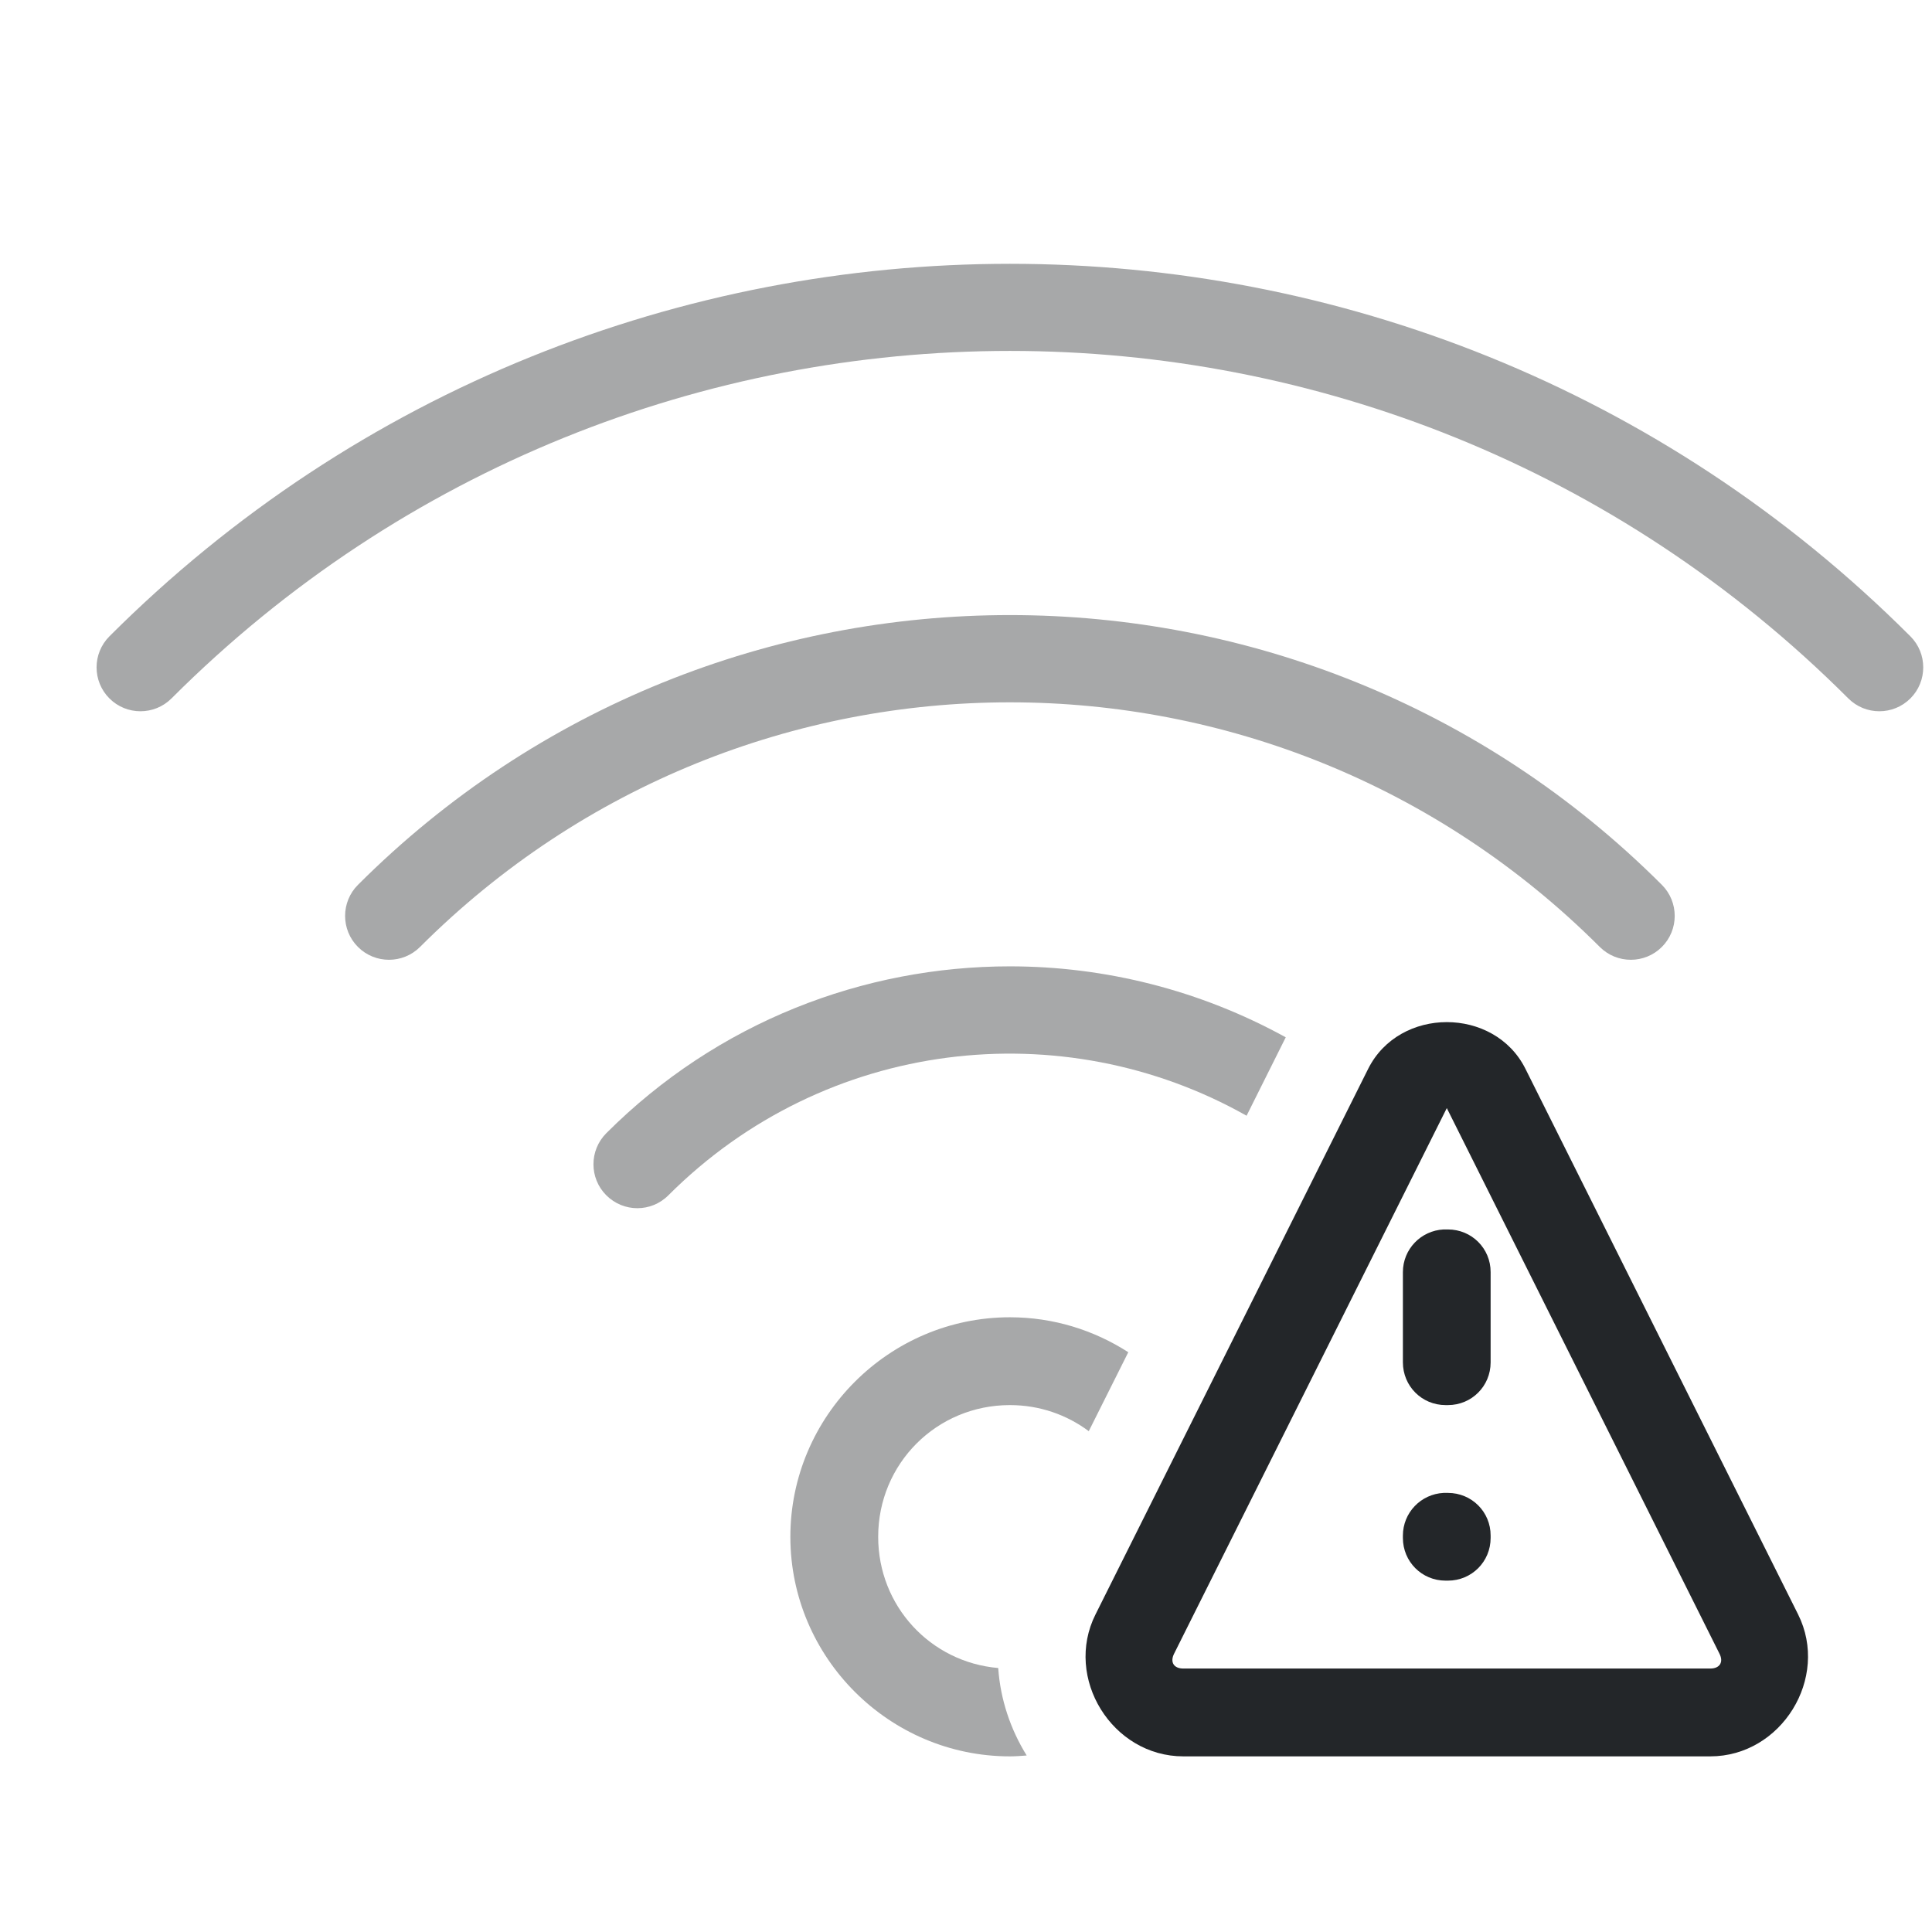 <?xml version="1.0" encoding="UTF-8" standalone="no"?>
<svg
   height="22"
   width="22"
   version="1.1"
   id="svg1"
   xml:space="preserve"
   xmlns="http://www.w3.org/2000/svg"
   xmlns:svg="http://www.w3.org/2000/svg"><defs
     id="defs1"><style
       type="text/css"
       id="current-color-scheme">
            .ColorScheme-Text {
                color:#232629;
            }
        </style><style
       type="text/css"
       id="current-color-scheme-6">
      .ColorScheme-Text {
        color:#232629;
      }
      </style></defs><path
     id="path1"
     style="fill:currentColor"
     class="ColorScheme-Text"
     d="m 16.475,11.639 c -0.359,0 -0.717,0.177 -0.895,0.531 l -3.105,6.213 C 12.112,19.107 12.664,20 13.475,20 h 6 c 0.81,0 1.362,-0.893 1,-1.617 l -3.105,-6.213 c -0.177,-0.354 -0.536,-0.531 -0.895,-0.531 z m 0,0.979 3.105,6.213 C 19.629,18.927 19.583,19 19.475,19 h -6 c -0.109,0 -0.154,-0.073 -0.105,-0.17 z M 16.438,14 c -0.258,0.013 -0.463,0.225 -0.463,0.486 v 1.027 C 15.975,15.784 16.191,16 16.461,16 h 0.027 c 0.27,0 0.486,-0.216 0.486,-0.486 V 14.486 C 16.975,14.216 16.758,14 16.488,14 h -0.027 c -0.008,0 -0.015,-4.19e-4 -0.023,0 z m 0,3 c -0.258,0.013 -0.463,0.225 -0.463,0.486 v 0.027 c 0,0.27 0.216,0.486 0.486,0.486 h 0.027 c 0.27,0 0.486,-0.216 0.486,-0.486 v -0.027 C 16.975,17.216 16.758,17 16.488,17 h -0.027 c -0.008,0 -0.015,-4.19e-4 -0.023,0 z" /><g
     id="g1"
     transform="translate(-0.025)" /><path
     id="path2"
     style="fill:currentColor;opacity:0.4"
     class="ColorScheme-Text"
     d="M 11.5 3.004 C 7.788 3.004 4.075 4.417 1.246 7.246 C 1.051 7.441 1.051 7.758 1.246 7.953 C 1.441 8.148 1.758 8.148 1.953 7.953 C 7.229 2.677 15.771 2.677 21.047 7.953 C 21.242 8.148 21.559 8.148 21.754 7.953 C 21.949 7.758 21.949 7.441 21.754 7.246 C 18.925 4.417 15.212 3.004 11.5 3.004 z M 11.5 7.004 C 8.812 7.004 6.124 8.028 4.076 10.076 C 3.881 10.271 3.881 10.588 4.076 10.783 C 4.271 10.978 4.588 10.978 4.783 10.783 C 8.497 7.069 14.503 7.069 18.217 10.783 C 18.412 10.978 18.729 10.978 18.924 10.783 C 19.119 10.588 19.119 10.271 18.924 10.076 C 16.876 8.028 14.188 7.004 11.5 7.004 z M 11.5 11.004 C 9.835 11.004 8.171 11.637 6.904 12.904 C 6.709 13.1 6.709 13.416 6.904 13.611 C 7.1 13.807 7.416 13.807 7.611 13.611 C 9.399 11.823 12.099 11.522 14.195 12.705 L 14.641 11.812 C 13.666 11.275 12.584 11.004 11.5 11.004 z M 11.5 15 C 10.125 15 9 16.125 9 17.5 C 9 18.875 10.125 20 11.5 20 C 11.565 20 11.628 19.995 11.691 19.99 C 11.506 19.692 11.391 19.349 11.367 18.994 C 10.596 18.928 10 18.289 10 17.5 C 10 16.666 10.666 16 11.5 16 C 11.839 16 12.149 16.111 12.398 16.297 L 12.848 15.398 C 12.458 15.147 11.996 15 11.5 15 z " /></svg>
